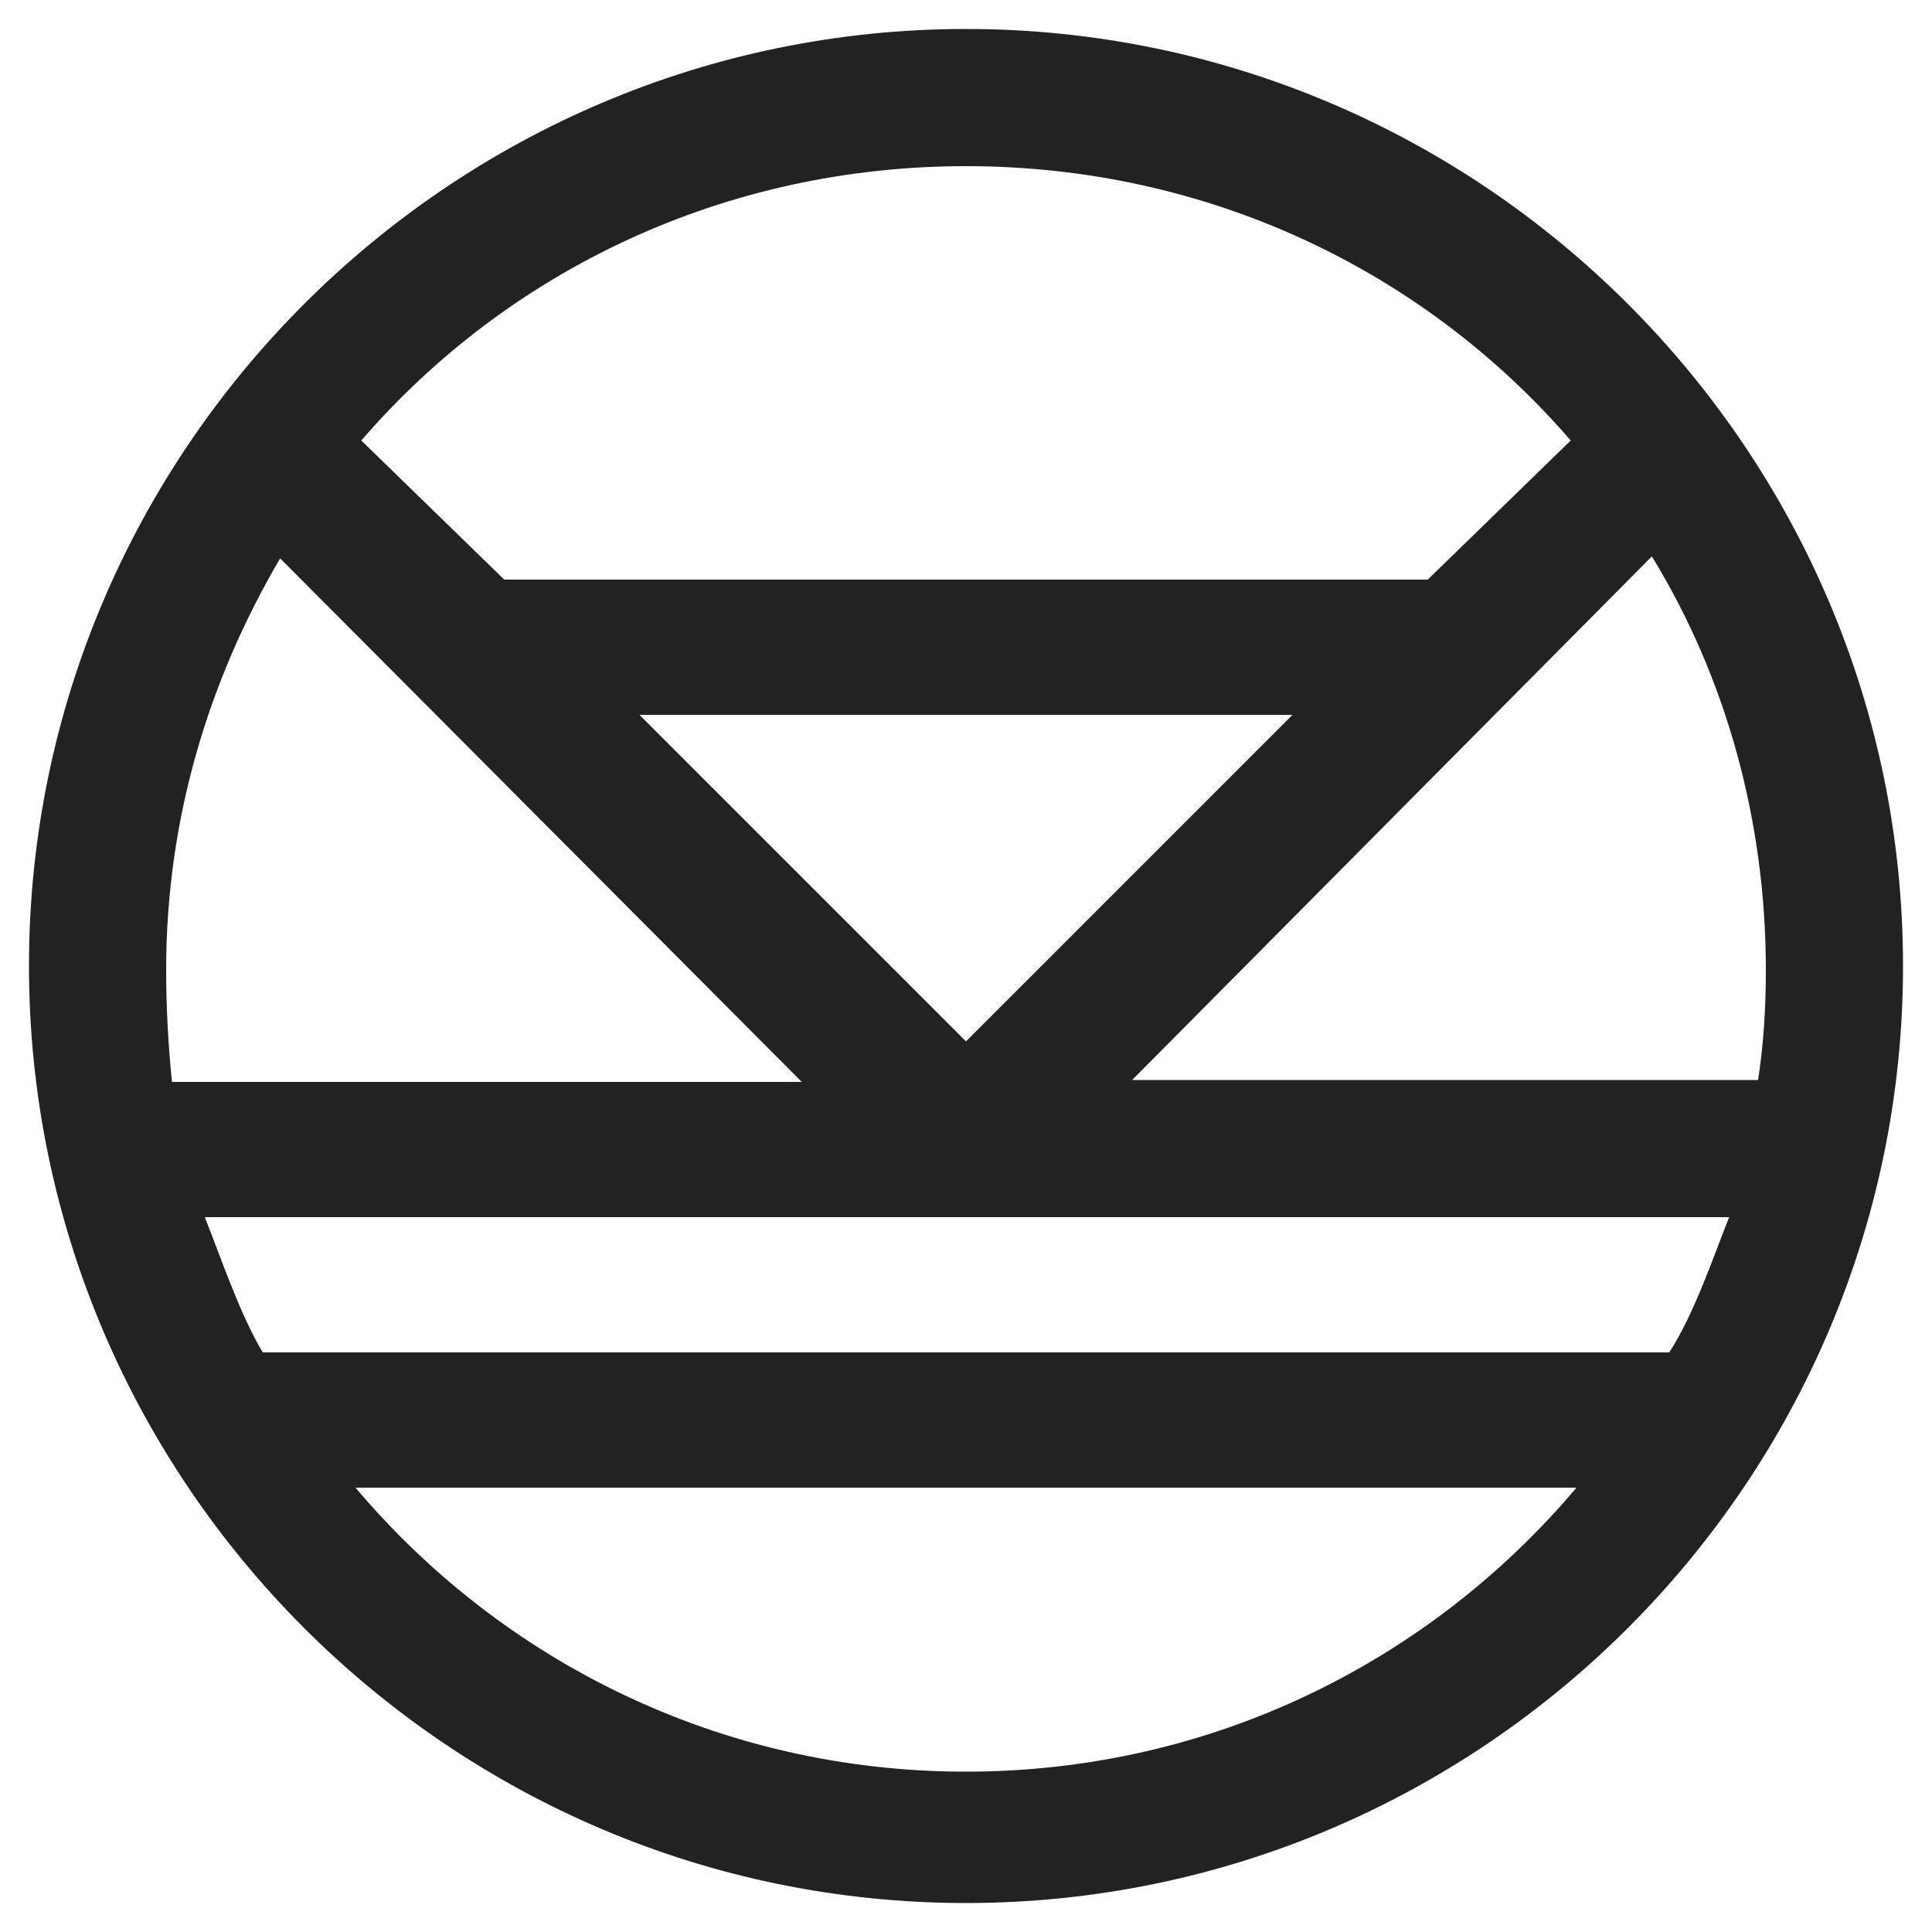 <?xml version="1.0" encoding="utf-8"?>
<!-- Generator: Adobe Illustrator 19.0.0, SVG Export Plug-In . SVG Version: 6.00 Build 0)  -->
<svg version="1.1" id="Layer_1" xmlns="http://www.w3.org/2000/svg" xmlns:xlink="http://www.w3.org/1999/xlink" x="0px" y="0px"
	 viewBox="0 0 100 100" style="enable-background:new 0 0 100 100;" xml:space="preserve">
<style type="text/css">
	.st0{fill:#222;}
</style>
<g id="XMLID_1_">
	<path id="XMLID_26_" class="st0" d="M50,1.5C23.3,1.5,1.5,23.3,1.5,50c0,26.7,21.8,48.5,48.5,48.5S98.5,76.7,98.5,50
		C98.5,23.3,76.7,1.5,50,1.5z M50,8.6c12.5,0,23.7,5.4,31.3,14.2L73.9,30H26.1l-7.4-7.2C26.3,14,37.5,8.6,50,8.6z M66.9,37L50,53.9
		L33.1,37H66.9z M8.6,50.2c0-7.8,2.2-15,5.9-21.3l27,27.1H8.9C8.7,54,8.6,52.1,8.6,50.2z M50,91.7C37.3,91.7,26,86,18.4,77h63.2
		C74,86,62.7,91.7,50,91.7z M86.4,70H13.6c-1.2-2-2.2-5-3-7h78.9C88.7,65,87.7,68,86.4,70z M58.5,56l27-27.2
		c3.8,6.2,5.9,13.6,5.9,21.4c0,1.9-0.1,3.7-0.4,5.7H58.5z"/>
</g>
</svg>
